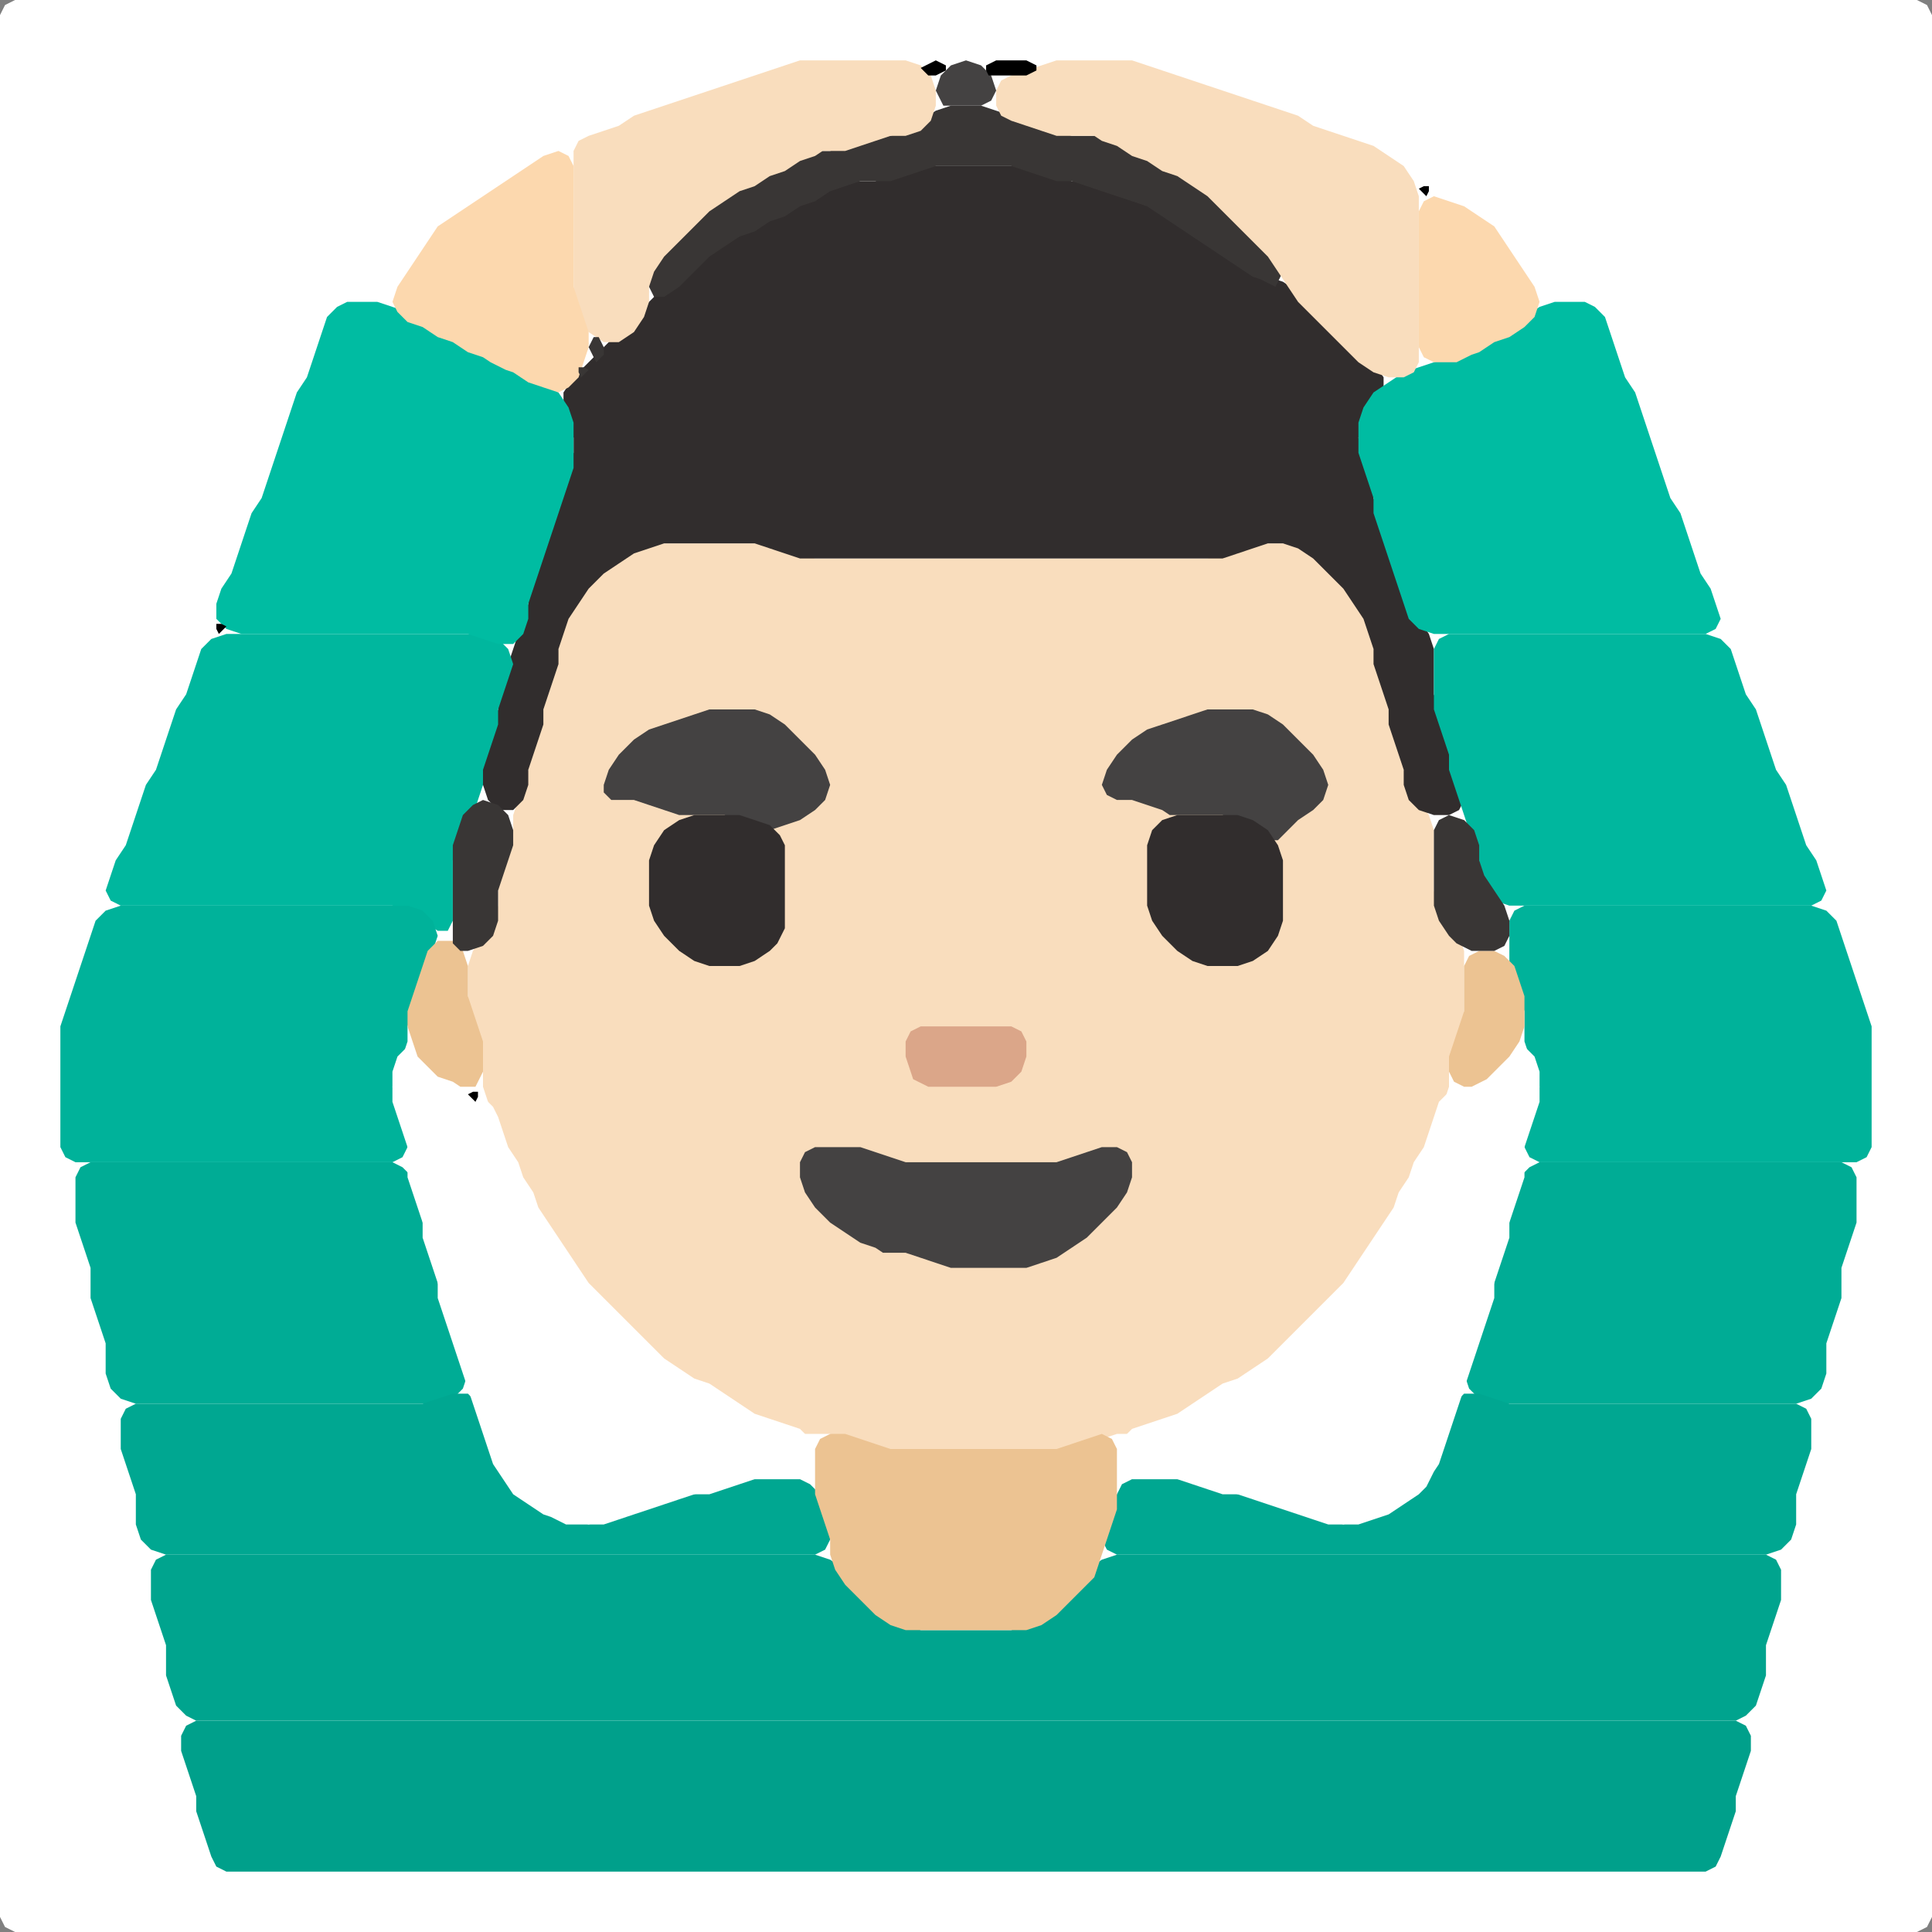 <?xml version="1.0" encoding="UTF-8" standalone="no"?>
<!DOCTYPE svg PUBLIC "-//W3C//DTD SVG 1.1//EN"
"http://www.w3.org/Graphics/SVG/1.1/DTD/svg11.dtd">
<svg width="128" height="128" xmlns="http://www.w3.org/2000/svg" version="1.1">
<rect width="100%" height="100%" fill="#808080" stroke="none"/>
<path d="M 123.5 128.0 L 124.0 128.0 L 125.0 128.0 L 126.0 128.0 L 127.0 128.0 L 127.667 127.667 L 128.0 127.0 L 128.0 126.0 L 128.0 125.0 L 128.0 124.0 L 128.0 123.0 L 128.0 122.0 L 128.0 121.0 L 128.0 120.0 L 128.0 119.0 L 128.0 118.0 L 128.0 117.0 L 128.0 116.0 L 128.0 115.0 L 128.0 114.0 L 128.0 113.0 L 128.0 112.0 L 128.0 111.0 L 128.0 110.0 L 128.0 109.0 L 128.0 108.0 L 128.0 107.0 L 128.0 106.0 L 128.0 105.0 L 128.0 104.0 L 128.0 103.0 L 128.0 102.0 L 128.0 101.0 L 128.0 100.0 L 128.0 99.0 L 128.0 98.0 L 128.0 97.0 L 128.0 96.0 L 128.0 95.0 L 128.0 94.0 L 128.0 93.0 L 128.0 92.0 L 128.0 91.0 L 128.0 90.0 L 128.0 89.0 L 128.0 88.0 L 128.0 87.0 L 128.0 86.0 L 128.0 85.0 L 128.0 84.0 L 128.0 83.0 L 128.0 82.0 L 128.0 81.0 L 128.0 80.0 L 128.0 79.0 L 128.0 78.0 L 128.0 77.0 L 128.0 76.0 L 128.0 75.0 L 128.0 74.0 L 128.0 73.0 L 128.0 72.0 L 128.0 71.0 L 128.0 70.0 L 128.0 69.0 L 128.0 68.0 L 128.0 67.0 L 128.0 66.0 L 128.0 65.0 L 128.0 64.0 L 128.0 63.0 L 128.0 62.0 L 128.0 61.0 L 128.0 60.0 L 128.0 59.0 L 128.0 58.0 L 128.0 57.0 L 128.0 56.0 L 128.0 55.0 L 128.0 54.0 L 128.0 53.0 L 128.0 52.0 L 128.0 51.0 L 128.0 50.0 L 128.0 49.0 L 128.0 48.0 L 128.0 47.0 L 128.0 46.0 L 128.0 45.0 L 128.0 44.0 L 128.0 43.0 L 128.0 42.0 L 128.0 41.0 L 128.0 40.0 L 128.0 39.0 L 128.0 38.0 L 128.0 37.0 L 128.0 36.0 L 128.0 35.0 L 128.0 34.0 L 128.0 33.0 L 128.0 32.0 L 128.0 31.0 L 128.0 30.0 L 128.0 29.0 L 128.0 28.0 L 128.0 27.0 L 128.0 26.0 L 128.0 25.0 L 128.0 24.0 L 128.0 23.0 L 128.0 22.0 L 128.0 21.0 L 128.0 20.0 L 128.0 19.0 L 128.0 18.0 L 128.0 17.0 L 128.0 16.0 L 128.0 15.0 L 128.0 14.0 L 128.0 13.0 L 128.0 12.0 L 128.0 11.0 L 128.0 10.0 L 128.0 9.0 L 128.0 8.0 L 128.0 7.0 L 128.0 6.0 L 128.0 5.0 L 128.0 4.0 L 128.0 3.0 L 128.0 2.0 L 128.0 1.0 L 127.667 0.333 L 127.0 0.0 L 126.0 0.0 L 125.0 0.0 L 124.0 0.0 L 123.0 0.0 L 122.0 0.0 L 121.0 0.0 L 120.0 0.0 L 119.0 0.0 L 118.0 0.0 L 117.0 0.0 L 116.0 0.0 L 115.0 0.0 L 114.0 0.0 L 113.0 0.0 L 112.0 0.0 L 111.0 0.0 L 110.0 0.0 L 109.0 0.0 L 108.0 0.0 L 107.0 0.0 L 106.0 0.0 L 105.0 0.0 L 104.0 0.0 L 103.0 0.0 L 102.0 0.0 L 101.0 0.0 L 100.0 0.0 L 99.0 0.0 L 98.0 0.0 L 97.0 0.0 L 96.0 0.0 L 95.0 0.0 L 94.0 0.0 L 93.0 0.0 L 92.0 0.0 L 91.0 0.0 L 90.0 0.0 L 89.0 0.0 L 88.0 0.0 L 87.0 0.0 L 86.0 0.0 L 85.0 0.0 L 84.0 0.0 L 83.0 0.0 L 82.0 0.0 L 81.0 0.0 L 80.0 0.0 L 79.0 0.0 L 78.0 0.0 L 77.0 0.0 L 76.0 0.0 L 75.0 0.0 L 74.0 0.0 L 73.0 0.0 L 72.0 0.0 L 71.0 0.0 L 70.0 0.0 L 69.0 0.0 L 68.0 0.0 L 67.0 0.0 L 66.0 0.0 L 65.0 0.0 L 64.0 0.0 L 63.0 0.0 L 62.0 0.0 L 61.0 0.0 L 60.0 0.0 L 59.0 0.0 L 58.0 0.0 L 57.0 0.0 L 56.0 0.0 L 55.0 0.0 L 54.0 0.0 L 53.0 0.0 L 52.0 0.0 L 51.0 0.0 L 50.0 0.0 L 49.0 0.0 L 48.0 0.0 L 47.0 0.0 L 46.0 0.0 L 45.0 0.0 L 44.0 0.0 L 43.0 0.0 L 42.0 0.0 L 41.0 0.0 L 40.0 0.0 L 39.0 0.0 L 38.0 0.0 L 37.0 0.0 L 36.0 0.0 L 35.0 0.0 L 34.0 0.0 L 33.0 0.0 L 32.0 0.0 L 31.0 0.0 L 30.0 0.0 L 29.0 0.0 L 28.0 0.0 L 27.0 0.0 L 26.0 0.0 L 25.0 0.0 L 24.0 0.0 L 23.0 0.0 L 22.0 0.0 L 21.0 0.0 L 20.0 0.0 L 19.0 0.0 L 18.0 0.0 L 17.0 0.0 L 16.0 0.0 L 15.0 0.0 L 14.0 0.0 L 13.0 0.0 L 12.0 0.0 L 11.0 0.0 L 10.0 0.0 L 9.0 0.0 L 8.0 0.0 L 7.0 0.0 L 6.0 0.0 L 5.0 0.0 L 4.0 0.0 L 3.0 0.0 L 2.0 0.0 L 1.0 0.0 L 0.333 0.333 L 0.0 1.0 L 0.0 2.0 L 0.0 3.0 L 0.0 4.0 L 0.0 5.0 L 0.0 6.0 L 0.0 7.0 L 0.0 8.0 L 0.0 9.0 L 0.0 10.0 L 0.0 11.0 L 0.0 12.0 L 0.0 13.0 L 0.0 14.0 L 0.0 15.0 L 0.0 16.0 L 0.0 17.0 L 0.0 18.0 L 0.0 19.0 L 0.0 20.0 L 0.0 21.0 L 0.0 22.0 L 0.0 23.0 L 0.0 24.0 L 0.0 25.0 L 0.0 26.0 L 0.0 27.0 L 0.0 28.0 L 0.0 29.0 L 0.0 30.0 L 0.0 31.0 L 0.0 32.0 L 0.0 33.0 L 0.0 34.0 L 0.0 35.0 L 0.0 36.0 L 0.0 37.0 L 0.0 38.0 L 0.0 39.0 L 0.0 40.0 L 0.0 41.0 L 0.0 42.0 L 0.0 43.0 L 0.0 44.0 L 0.0 45.0 L 0.0 46.0 L 0.0 47.0 L 0.0 48.0 L 0.0 49.0 L 0.0 50.0 L 0.0 51.0 L 0.0 52.0 L 0.0 53.0 L 0.0 54.0 L 0.0 55.0 L 0.0 56.0 L 0.0 57.0 L 0.0 58.0 L 0.0 59.0 L 0.0 60.0 L 0.0 61.0 L 0.0 62.0 L 0.0 63.0 L 0.0 64.0 L 0.0 65.0 L 0.0 66.0 L 0.0 67.0 L 0.0 68.0 L 0.0 69.0 L 0.0 70.0 L 0.0 71.0 L 0.0 72.0 L 0.0 73.0 L 0.0 74.0 L 0.0 75.0 L 0.0 76.0 L 0.0 77.0 L 0.0 78.0 L 0.0 79.0 L 0.0 80.0 L 0.0 81.0 L 0.0 82.0 L 0.0 83.0 L 0.0 84.0 L 0.0 85.0 L 0.0 86.0 L 0.0 87.0 L 0.0 88.0 L 0.0 89.0 L 0.0 90.0 L 0.0 91.0 L 0.0 92.0 L 0.0 93.0 L 0.0 94.0 L 0.0 95.0 L 0.0 96.0 L 0.0 97.0 L 0.0 98.0 L 0.0 99.0 L 0.0 100.0 L 0.0 101.0 L 0.0 102.0 L 0.0 103.0 L 0.0 104.0 L 0.0 105.0 L 0.0 106.0 L 0.0 107.0 L 0.0 108.0 L 0.0 109.0 L 0.0 110.0 L 0.0 111.0 L 0.0 112.0 L 0.0 113.0 L 0.0 114.0 L 0.0 115.0 L 0.0 116.0 L 0.0 117.0 L 0.0 118.0 L 0.0 119.0 L 0.0 120.0 L 0.0 121.0 L 0.0 122.0 L 0.0 123.0 L 0.0 124.0 L 0.0 125.0 L 0.0 126.0 L 0.0 127.0 L 0.333 127.667 L 1.0 128.0 L 2.0 128.0 L 3.0 128.0 L 4.0 128.0 L 5.0 128.0 L 6.0 128.0 L 7.0 128.0 L 8.0 128.0 L 9.0 128.0 L 10.0 128.0 L 11.0 128.0 L 12.0 128.0 L 13.0 128.0 L 14.0 128.0 L 15.0 128.0 L 16.0 128.0 L 17.0 128.0 L 18.0 128.0 L 19.0 128.0 L 20.0 128.0 L 21.0 128.0 L 22.0 128.0 L 23.0 128.0 L 24.0 128.0 L 25.0 128.0 L 26.0 128.0 L 27.0 128.0 L 28.0 128.0 L 29.0 128.0 L 30.0 128.0 L 31.0 128.0 L 32.0 128.0 L 33.0 128.0 L 34.0 128.0 L 35.0 128.0 L 36.0 128.0 L 37.0 128.0 L 38.0 128.0 L 39.0 128.0 L 40.0 128.0 L 41.0 128.0 L 42.0 128.0 L 43.0 128.0 L 44.0 128.0 L 45.0 128.0 L 46.0 128.0 L 47.0 128.0 L 48.0 128.0 L 49.0 128.0 L 50.0 128.0 L 51.0 128.0 L 52.0 128.0 L 53.0 128.0 L 54.0 128.0 L 55.0 128.0 L 56.0 128.0 L 57.0 128.0 L 58.0 128.0 L 59.0 128.0 L 60.0 128.0 L 61.0 128.0 L 62.0 128.0 L 63.0 128.0 L 64.0 128.0 L 65.0 128.0 L 66.0 128.0 L 67.0 128.0 L 68.0 128.0 L 69.0 128.0 L 70.0 128.0 L 71.0 128.0 L 72.0 128.0 L 73.0 128.0 L 74.0 128.0 L 75.0 128.0 L 76.0 128.0 L 77.0 128.0 L 78.0 128.0 L 79.0 128.0 L 80.0 128.0 L 81.0 128.0 L 82.0 128.0 L 83.0 128.0 L 84.0 128.0 L 85.0 128.0 L 86.0 128.0 L 87.0 128.0 L 88.0 128.0 L 89.0 128.0 L 90.0 128.0 L 91.0 128.0 L 92.0 128.0 L 93.0 128.0 L 94.0 128.0 L 95.0 128.0 L 96.0 128.0 L 97.0 128.0 L 98.0 128.0 L 99.0 128.0 L 100.0 128.0 L 101.0 128.0 L 102.0 128.0 L 103.0 128.0 L 104.0 128.0 L 105.0 128.0 L 106.0 128.0 L 107.0 128.0 L 108.0 128.0 L 109.0 128.0 L 110.0 128.0 L 111.0 128.0 L 112.0 128.0 L 113.0 128.0 L 114.0 128.0 L 115.0 128.0 L 116.0 128.0 L 117.0 128.0 L 118.0 128.0 L 119.0 128.0 L 120.0 128.0 L 121.0 128.0 L 122.0 128.0 L 122.5 128.0 Z" stroke="none" fill="rgb(255,255,255)" />
<path d="M 59.5 96.0 L 60.0 96.0 L 61.0 96.0 L 62.0 96.0 L 63.0 96.0 L 64.0 96.0 L 65.0 96.0 L 66.0 96.0 L 67.0 96.0 L 68.0 96.0 L 69.0 96.0 L 70.0 96.0 L 71.0 96.0 L 72.0 95.667 L 73.0 95.333 L 74.0 95.0 L 75.0 95.0 L 76.0 94.667 L 77.0 94.333 L 78.0 94.0 L 79.0 93.667 L 80.0 93.0 L 81.0 92.333 L 82.0 91.667 L 83.0 91.333 L 84.0 90.667 L 85.0 90.0 L 86.0 89.0 L 87.0 88.0 L 88.0 87.0 L 89.0 86.0 L 89.667 85.0 L 90.333 84.0 L 91.0 83.0 L 91.667 82.0 L 92.333 81.0 L 92.667 80.0 L 93.333 79.0 L 93.667 78.0 L 94.333 77.0 L 94.667 76.0 L 95.0 75.0 L 95.333 74.0 L 95.667 73.0 L 96.0 72.0 L 96.0 71.0 L 96.333 70.0 L 96.667 69.0 L 97.0 68.0 L 97.0 67.0 L 97.0 66.0 L 97.0 65.0 L 97.0 64.0 L 97.0 63.0 L 96.667 62.0 L 96.0 61.0 L 95.333 60.0 L 95.0 59.0 L 95.0 58.0 L 95.0 57.0 L 95.0 56.0 L 95.0 55.0 L 94.667 54.0 L 94.0 53.0 L 93.333 52.0 L 93.0 51.0 L 93.0 50.0 L 92.667 49.0 L 92.333 48.0 L 92.0 47.0 L 92.0 46.0 L 91.667 45.0 L 91.333 44.0 L 91.0 43.0 L 91.0 42.0 L 90.667 41.0 L 90.333 40.0 L 89.667 39.0 L 89.0 38.0 L 88.0 37.0 L 87.0 36.333 L 86.0 36.0 L 85.0 36.0 L 84.0 36.0 L 83.0 36.0 L 82.0 36.333 L 81.0 36.667 L 80.0 37.0 L 79.0 37.0 L 78.0 37.0 L 77.0 37.0 L 76.0 37.0 L 75.0 37.0 L 74.0 37.0 L 73.0 37.0 L 72.0 37.0 L 71.0 37.0 L 70.0 37.0 L 69.0 37.0 L 68.0 37.0 L 67.0 37.0 L 66.0 37.0 L 65.0 37.0 L 64.0 37.0 L 63.0 37.0 L 62.0 37.0 L 61.0 37.0 L 60.0 37.0 L 59.0 37.0 L 58.0 37.0 L 57.0 37.0 L 56.0 37.0 L 55.0 37.0 L 54.0 37.0 L 53.0 36.667 L 52.0 36.333 L 51.0 36.0 L 50.0 36.0 L 49.0 36.0 L 48.0 36.0 L 47.0 36.0 L 46.0 36.0 L 45.0 36.0 L 44.0 36.0 L 43.0 36.0 L 42.0 36.333 L 41.0 36.667 L 40.0 37.333 L 39.0 38.0 L 38.333 39.0 L 37.667 40.0 L 37.333 41.0 L 37.0 42.0 L 37.0 43.0 L 36.667 44.0 L 36.333 45.0 L 36.0 46.0 L 36.0 47.0 L 35.667 48.0 L 35.333 49.0 L 35.0 50.0 L 35.0 51.0 L 34.667 52.0 L 34.333 53.0 L 34.0 54.0 L 34.0 55.0 L 33.667 56.0 L 33.333 57.0 L 33.0 58.0 L 33.0 59.0 L 33.0 60.0 L 32.667 61.0 L 32.0 62.0 L 31.333 63.0 L 31.0 64.0 L 31.0 65.0 L 31.0 66.0 L 31.0 67.0 L 31.333 68.0 L 31.667 69.0 L 32.0 70.0 L 32.0 71.0 L 32.0 72.0 L 32.333 73.0 L 32.667 74.0 L 33.0 75.0 L 33.333 76.0 L 33.667 77.0 L 34.333 78.0 L 34.667 79.0 L 35.333 80.0 L 35.667 81.0 L 36.333 82.0 L 37.0 83.0 L 37.667 84.0 L 38.333 85.0 L 39.0 86.0 L 40.0 87.0 L 41.0 88.0 L 42.0 89.0 L 43.0 90.0 L 44.0 90.667 L 45.0 91.333 L 46.0 91.667 L 47.0 92.333 L 48.0 93.0 L 49.0 93.667 L 50.0 94.0 L 51.0 94.333 L 52.0 94.667 L 53.0 95.0 L 54.0 95.0 L 55.0 95.0 L 56.0 95.333 L 57.0 95.667 L 58.0 96.0 L 58.5 96.0 Z" stroke="none" fill="rgb(249,221,189)" />
<path d="M 58.5 37.0 L 59.0 37.0 L 60.0 37.0 L 61.0 37.0 L 62.0 37.0 L 63.0 37.0 L 64.0 37.0 L 65.0 37.0 L 66.0 37.0 L 67.0 37.0 L 68.0 37.0 L 69.0 37.0 L 70.0 37.0 L 71.0 37.0 L 72.0 37.0 L 73.0 37.0 L 74.0 37.0 L 75.0 37.0 L 76.0 37.0 L 77.0 37.0 L 78.0 37.0 L 79.0 37.0 L 80.0 37.0 L 81.0 37.0 L 82.0 36.667 L 83.0 36.333 L 84.0 36.0 L 85.0 36.0 L 86.0 36.333 L 87.0 37.0 L 88.0 38.0 L 89.0 39.0 L 89.667 40.0 L 90.333 41.0 L 90.667 42.0 L 91.0 43.0 L 91.0 44.0 L 91.333 45.0 L 91.667 46.0 L 92.0 47.0 L 92.0 48.0 L 92.333 49.0 L 92.667 50.0 L 93.0 51.0 L 93.0 52.0 L 93.333 53.0 L 94.0 53.667 L 95.0 54.0 L 96.0 54.0 L 96.667 53.667 L 97.0 53.0 L 96.667 52.0 L 96.333 51.0 L 96.0 50.0 L 96.0 49.0 L 95.667 48.0 L 95.333 47.0 L 95.0 46.0 L 95.0 45.0 L 95.0 44.0 L 95.0 43.0 L 94.667 42.0 L 94.0 41.0 L 93.333 40.0 L 93.0 39.0 L 92.667 38.0 L 92.333 37.0 L 92.0 36.0 L 91.667 35.0 L 91.333 34.0 L 91.0 33.0 L 91.0 32.0 L 90.667 31.0 L 90.333 30.0 L 90.0 29.0 L 90.333 28.0 L 91.0 27.0 L 91.667 26.0 L 91.667 25.0 L 91.0 24.0 L 90.0 23.0 L 89.0 22.0 L 88.0 21.0 L 87.0 20.0 L 86.0 19.333 L 85.0 18.667 L 84.0 18.333 L 83.0 17.667 L 82.0 17.0 L 81.0 16.333 L 80.0 15.667 L 79.0 15.0 L 78.0 14.333 L 77.0 13.667 L 76.0 13.333 L 75.0 13.0 L 74.0 12.667 L 73.0 12.333 L 72.0 12.0 L 71.0 12.0 L 70.0 11.667 L 69.0 11.333 L 68.0 11.0 L 67.0 11.0 L 66.0 11.0 L 65.0 11.0 L 64.0 11.0 L 63.0 11.0 L 62.0 11.0 L 61.0 11.0 L 60.0 11.333 L 59.0 11.667 L 58.0 12.0 L 57.0 12.0 L 56.0 12.0 L 55.0 12.333 L 54.0 12.667 L 53.0 13.333 L 52.0 13.667 L 51.0 14.333 L 50.0 14.667 L 49.0 15.333 L 48.0 15.667 L 47.0 16.333 L 46.0 17.0 L 45.0 18.0 L 44.0 19.0 L 43.0 20.0 L 42.0 21.0 L 41.0 22.0 L 40.0 23.0 L 39.0 24.0 L 38.0 25.0 L 37.333 26.0 L 37.333 27.0 L 37.667 28.0 L 38.0 29.0 L 38.0 30.0 L 37.667 31.0 L 37.333 32.0 L 37.0 33.0 L 36.667 34.0 L 36.333 35.0 L 36.0 36.0 L 35.667 37.0 L 35.333 38.0 L 35.0 39.0 L 35.0 40.0 L 34.667 41.0 L 34.333 42.0 L 34.0 43.0 L 33.667 44.0 L 33.333 45.0 L 33.0 46.0 L 33.0 47.0 L 32.667 48.0 L 32.333 49.0 L 32.0 50.0 L 32.0 51.0 L 32.0 52.0 L 32.333 53.0 L 33.0 53.667 L 34.0 53.667 L 34.667 53.0 L 35.0 52.0 L 35.0 51.0 L 35.333 50.0 L 35.667 49.0 L 36.0 48.0 L 36.0 47.0 L 36.333 46.0 L 36.667 45.0 L 37.0 44.0 L 37.0 43.0 L 37.333 42.0 L 37.667 41.0 L 38.333 40.0 L 39.0 39.0 L 40.0 38.0 L 41.0 37.333 L 42.0 36.667 L 43.0 36.333 L 44.0 36.0 L 45.0 36.0 L 46.0 36.0 L 47.0 36.0 L 48.0 36.0 L 49.0 36.0 L 50.0 36.0 L 51.0 36.333 L 52.0 36.667 L 53.0 37.0 L 54.0 37.0 L 55.0 37.0 L 56.0 37.0 L 57.0 37.0 L 57.5 37.0 Z" stroke="none" fill="rgb(49,45,45)" />
<path d="M 95.5 114.0 L 96.0 114.0 L 97.0 114.0 L 98.0 114.0 L 99.0 114.0 L 100.0 114.0 L 101.0 114.0 L 102.0 114.0 L 103.0 114.0 L 104.0 114.0 L 105.0 114.0 L 106.0 114.0 L 107.0 114.0 L 108.0 114.0 L 109.0 114.0 L 110.0 114.0 L 111.0 114.0 L 112.0 114.0 L 113.0 114.0 L 114.0 114.0 L 115.0 114.0 L 115.667 113.667 L 116.333 113.0 L 116.667 112.0 L 117.0 111.0 L 117.0 110.0 L 117.0 109.0 L 117.333 108.0 L 117.667 107.0 L 118.0 106.0 L 118.0 105.0 L 118.0 104.0 L 117.667 103.333 L 117.0 103.0 L 116.0 103.0 L 115.0 103.0 L 114.0 103.0 L 113.0 103.0 L 112.0 103.0 L 111.0 103.0 L 110.0 103.0 L 109.0 103.0 L 108.0 103.0 L 107.0 103.0 L 106.0 103.0 L 105.0 103.0 L 104.0 103.0 L 103.0 103.0 L 102.0 103.0 L 101.0 103.0 L 100.0 103.0 L 99.0 103.0 L 98.0 103.0 L 97.0 103.0 L 96.0 103.0 L 95.0 103.0 L 94.0 103.0 L 93.0 103.0 L 92.0 103.0 L 91.0 103.0 L 90.0 103.0 L 89.0 103.0 L 88.0 103.0 L 87.0 103.0 L 86.0 103.0 L 85.0 103.0 L 84.0 103.0 L 83.0 103.0 L 82.0 103.0 L 81.0 103.0 L 80.0 103.0 L 79.0 103.0 L 78.0 103.0 L 77.0 103.0 L 76.0 103.0 L 75.0 103.0 L 74.0 103.0 L 73.0 103.333 L 72.0 104.0 L 71.0 105.0 L 70.0 106.0 L 69.0 107.0 L 68.0 107.667 L 67.0 108.0 L 66.0 108.0 L 65.0 108.0 L 64.0 108.0 L 63.0 108.0 L 62.0 108.0 L 61.0 108.0 L 60.0 107.667 L 59.0 107.0 L 58.0 106.0 L 57.0 105.0 L 56.0 104.0 L 55.0 103.333 L 54.0 103.0 L 53.0 103.0 L 52.0 103.0 L 51.0 103.0 L 50.0 103.0 L 49.0 103.0 L 48.0 103.0 L 47.0 103.0 L 46.0 103.0 L 45.0 103.0 L 44.0 103.0 L 43.0 103.0 L 42.0 103.0 L 41.0 103.0 L 40.0 103.0 L 39.0 103.0 L 38.0 103.0 L 37.0 103.0 L 36.0 103.0 L 35.0 103.0 L 34.0 103.0 L 33.0 103.0 L 32.0 103.0 L 31.0 103.0 L 30.0 103.0 L 29.0 103.0 L 28.0 103.0 L 27.0 103.0 L 26.0 103.0 L 25.0 103.0 L 24.0 103.0 L 23.0 103.0 L 22.0 103.0 L 21.0 103.0 L 20.0 103.0 L 19.0 103.0 L 18.0 103.0 L 17.0 103.0 L 16.0 103.0 L 15.0 103.0 L 14.0 103.0 L 13.0 103.0 L 12.0 103.0 L 11.0 103.0 L 10.333 103.333 L 10.0 104.0 L 10.0 105.0 L 10.0 106.0 L 10.333 107.0 L 10.667 108.0 L 11.0 109.0 L 11.0 110.0 L 11.0 111.0 L 11.333 112.0 L 11.667 113.0 L 12.333 113.667 L 13.0 114.0 L 14.0 114.0 L 15.0 114.0 L 16.0 114.0 L 17.0 114.0 L 18.0 114.0 L 19.0 114.0 L 20.0 114.0 L 21.0 114.0 L 22.0 114.0 L 23.0 114.0 L 24.0 114.0 L 25.0 114.0 L 26.0 114.0 L 27.0 114.0 L 28.0 114.0 L 29.0 114.0 L 30.0 114.0 L 31.0 114.0 L 32.0 114.0 L 33.0 114.0 L 34.0 114.0 L 35.0 114.0 L 36.0 114.0 L 37.0 114.0 L 38.0 114.0 L 39.0 114.0 L 40.0 114.0 L 41.0 114.0 L 42.0 114.0 L 43.0 114.0 L 44.0 114.0 L 45.0 114.0 L 46.0 114.0 L 47.0 114.0 L 48.0 114.0 L 49.0 114.0 L 50.0 114.0 L 51.0 114.0 L 52.0 114.0 L 53.0 114.0 L 54.0 114.0 L 55.0 114.0 L 56.0 114.0 L 57.0 114.0 L 58.0 114.0 L 59.0 114.0 L 60.0 114.0 L 61.0 114.0 L 62.0 114.0 L 63.0 114.0 L 64.0 114.0 L 65.0 114.0 L 66.0 114.0 L 67.0 114.0 L 68.0 114.0 L 69.0 114.0 L 70.0 114.0 L 71.0 114.0 L 72.0 114.0 L 73.0 114.0 L 74.0 114.0 L 75.0 114.0 L 76.0 114.0 L 77.0 114.0 L 78.0 114.0 L 79.0 114.0 L 80.0 114.0 L 81.0 114.0 L 82.0 114.0 L 83.0 114.0 L 84.0 114.0 L 85.0 114.0 L 86.0 114.0 L 87.0 114.0 L 88.0 114.0 L 89.0 114.0 L 90.0 114.0 L 91.0 114.0 L 92.0 114.0 L 93.0 114.0 L 94.0 114.0 L 94.5 114.0 Z" stroke="none" fill="rgb(0,164,142)" />
<path d="M 95.5 124.0 L 96.0 124.0 L 97.0 124.0 L 98.0 124.0 L 99.0 124.0 L 100.0 124.0 L 101.0 124.0 L 102.0 124.0 L 103.0 124.0 L 104.0 124.0 L 105.0 124.0 L 106.0 124.0 L 107.0 124.0 L 108.0 124.0 L 109.0 124.0 L 110.0 124.0 L 111.0 124.0 L 112.0 124.0 L 113.0 124.0 L 113.667 123.667 L 114.0 123.0 L 114.333 122.0 L 114.667 121.0 L 115.0 120.0 L 115.0 119.0 L 115.333 118.0 L 115.667 117.0 L 116.0 116.0 L 116.0 115.0 L 115.667 114.333 L 115.0 114.0 L 114.0 114.0 L 113.0 114.0 L 112.0 114.0 L 111.0 114.0 L 110.0 114.0 L 109.0 114.0 L 108.0 114.0 L 107.0 114.0 L 106.0 114.0 L 105.0 114.0 L 104.0 114.0 L 103.0 114.0 L 102.0 114.0 L 101.0 114.0 L 100.0 114.0 L 99.0 114.0 L 98.0 114.0 L 97.0 114.0 L 96.0 114.0 L 95.0 114.0 L 94.0 114.0 L 93.0 114.0 L 92.0 114.0 L 91.0 114.0 L 90.0 114.0 L 89.0 114.0 L 88.0 114.0 L 87.0 114.0 L 86.0 114.0 L 85.0 114.0 L 84.0 114.0 L 83.0 114.0 L 82.0 114.0 L 81.0 114.0 L 80.0 114.0 L 79.0 114.0 L 78.0 114.0 L 77.0 114.0 L 76.0 114.0 L 75.0 114.0 L 74.0 114.0 L 73.0 114.0 L 72.0 114.0 L 71.0 114.0 L 70.0 114.0 L 69.0 114.0 L 68.0 114.0 L 67.0 114.0 L 66.0 114.0 L 65.0 114.0 L 64.0 114.0 L 63.0 114.0 L 62.0 114.0 L 61.0 114.0 L 60.0 114.0 L 59.0 114.0 L 58.0 114.0 L 57.0 114.0 L 56.0 114.0 L 55.0 114.0 L 54.0 114.0 L 53.0 114.0 L 52.0 114.0 L 51.0 114.0 L 50.0 114.0 L 49.0 114.0 L 48.0 114.0 L 47.0 114.0 L 46.0 114.0 L 45.0 114.0 L 44.0 114.0 L 43.0 114.0 L 42.0 114.0 L 41.0 114.0 L 40.0 114.0 L 39.0 114.0 L 38.0 114.0 L 37.0 114.0 L 36.0 114.0 L 35.0 114.0 L 34.0 114.0 L 33.0 114.0 L 32.0 114.0 L 31.0 114.0 L 30.0 114.0 L 29.0 114.0 L 28.0 114.0 L 27.0 114.0 L 26.0 114.0 L 25.0 114.0 L 24.0 114.0 L 23.0 114.0 L 22.0 114.0 L 21.0 114.0 L 20.0 114.0 L 19.0 114.0 L 18.0 114.0 L 17.0 114.0 L 16.0 114.0 L 15.0 114.0 L 14.0 114.0 L 13.0 114.0 L 12.333 114.333 L 12.0 115.0 L 12.0 116.0 L 12.333 117.0 L 12.667 118.0 L 13.0 119.0 L 13.0 120.0 L 13.333 121.0 L 13.667 122.0 L 14.0 123.0 L 14.333 123.667 L 15.0 124.0 L 16.0 124.0 L 17.0 124.0 L 18.0 124.0 L 19.0 124.0 L 20.0 124.0 L 21.0 124.0 L 22.0 124.0 L 23.0 124.0 L 24.0 124.0 L 25.0 124.0 L 26.0 124.0 L 27.0 124.0 L 28.0 124.0 L 29.0 124.0 L 30.0 124.0 L 31.0 124.0 L 32.0 124.0 L 33.0 124.0 L 34.0 124.0 L 35.0 124.0 L 36.0 124.0 L 37.0 124.0 L 38.0 124.0 L 39.0 124.0 L 40.0 124.0 L 41.0 124.0 L 42.0 124.0 L 43.0 124.0 L 44.0 124.0 L 45.0 124.0 L 46.0 124.0 L 47.0 124.0 L 48.0 124.0 L 49.0 124.0 L 50.0 124.0 L 51.0 124.0 L 52.0 124.0 L 53.0 124.0 L 54.0 124.0 L 55.0 124.0 L 56.0 124.0 L 57.0 124.0 L 58.0 124.0 L 59.0 124.0 L 60.0 124.0 L 61.0 124.0 L 62.0 124.0 L 63.0 124.0 L 64.0 124.0 L 65.0 124.0 L 66.0 124.0 L 67.0 124.0 L 68.0 124.0 L 69.0 124.0 L 70.0 124.0 L 71.0 124.0 L 72.0 124.0 L 73.0 124.0 L 74.0 124.0 L 75.0 124.0 L 76.0 124.0 L 77.0 124.0 L 78.0 124.0 L 79.0 124.0 L 80.0 124.0 L 81.0 124.0 L 82.0 124.0 L 83.0 124.0 L 84.0 124.0 L 85.0 124.0 L 86.0 124.0 L 87.0 124.0 L 88.0 124.0 L 89.0 124.0 L 90.0 124.0 L 91.0 124.0 L 92.0 124.0 L 93.0 124.0 L 94.0 124.0 L 94.5 124.0 Z" stroke="none" fill="rgb(0,160,139)" />
<path d="M 23.5 60.0 L 24.0 60.0 L 25.0 60.0 L 26.0 60.0 L 27.0 60.333 L 28.0 61.0 L 29.0 61.667 L 29.667 61.667 L 30.0 61.0 L 30.0 60.0 L 30.0 59.0 L 30.0 58.0 L 30.0 57.0 L 30.333 56.0 L 30.667 55.0 L 31.333 54.0 L 31.667 53.0 L 32.0 52.0 L 32.0 51.0 L 32.333 50.0 L 32.667 49.0 L 33.0 48.0 L 33.0 47.0 L 33.333 46.0 L 33.667 45.0 L 34.0 44.0 L 33.667 43.0 L 33.0 42.333 L 32.0 42.0 L 31.0 42.0 L 30.0 42.0 L 29.0 42.0 L 28.0 42.0 L 27.0 42.0 L 26.0 42.0 L 25.0 42.0 L 24.0 42.0 L 23.0 42.0 L 22.0 42.0 L 21.0 42.0 L 20.0 42.0 L 19.0 42.0 L 18.0 42.0 L 17.0 42.0 L 16.0 42.0 L 15.0 42.0 L 14.0 42.333 L 13.333 43.0 L 13.0 44.0 L 12.667 45.0 L 12.333 46.0 L 11.667 47.0 L 11.333 48.0 L 11.0 49.0 L 10.667 50.0 L 10.333 51.0 L 9.667 52.0 L 9.333 53.0 L 9.0 54.0 L 8.667 55.0 L 8.333 56.0 L 7.667 57.0 L 7.333 58.0 L 7.0 59.0 L 7.333 59.667 L 8.0 60.0 L 9.0 60.0 L 10.0 60.0 L 11.0 60.0 L 12.0 60.0 L 13.0 60.0 L 14.0 60.0 L 15.0 60.0 L 16.0 60.0 L 17.0 60.0 L 18.0 60.0 L 19.0 60.0 L 20.0 60.0 L 21.0 60.0 L 22.0 60.0 L 22.5 60.0 Z" stroke="none" fill="rgb(0,183,158)" />
<path d="M 20.5 77.0 L 21.0 77.0 L 22.0 77.0 L 23.0 77.0 L 24.0 77.0 L 25.0 77.0 L 26.0 77.0 L 26.667 76.667 L 27.0 76.0 L 27.0 75.0 L 26.667 74.0 L 26.333 73.0 L 26.0 72.0 L 26.333 71.0 L 26.667 70.0 L 27.0 69.0 L 27.0 68.0 L 27.333 67.0 L 27.667 66.0 L 28.0 65.0 L 28.333 64.0 L 28.667 63.0 L 29.0 62.0 L 28.667 61.0 L 28.0 60.333 L 27.0 60.0 L 26.0 60.0 L 25.0 60.0 L 24.0 60.0 L 23.0 60.0 L 22.0 60.0 L 21.0 60.0 L 20.0 60.0 L 19.0 60.0 L 18.0 60.0 L 17.0 60.0 L 16.0 60.0 L 15.0 60.0 L 14.0 60.0 L 13.0 60.0 L 12.0 60.0 L 11.0 60.0 L 10.0 60.0 L 9.0 60.0 L 8.0 60.0 L 7.0 60.333 L 6.333 61.0 L 6.0 62.0 L 5.667 63.0 L 5.333 64.0 L 5.0 65.0 L 4.667 66.0 L 4.333 67.0 L 4.0 68.0 L 4.0 69.0 L 4.0 70.0 L 4.0 71.0 L 4.0 72.0 L 4.0 73.0 L 4.0 74.0 L 4.0 75.0 L 4.0 76.0 L 4.333 76.667 L 5.0 77.0 L 6.0 77.0 L 7.0 77.0 L 8.0 77.0 L 9.0 77.0 L 10.0 77.0 L 11.0 77.0 L 12.0 77.0 L 13.0 77.0 L 14.0 77.0 L 15.0 77.0 L 16.0 77.0 L 17.0 77.0 L 18.0 77.0 L 19.0 77.0 L 19.5 77.0 Z" stroke="none" fill="rgb(0,178,154)" />
<path d="M 105.5 60.0 L 106.0 60.0 L 107.0 60.0 L 108.0 60.0 L 109.0 60.0 L 110.0 60.0 L 111.0 60.0 L 112.0 60.0 L 113.0 60.0 L 114.0 60.0 L 115.0 60.0 L 116.0 60.0 L 117.0 60.0 L 118.0 60.0 L 119.0 60.0 L 120.0 60.0 L 120.667 59.667 L 121.0 59.0 L 120.667 58.0 L 120.333 57.0 L 119.667 56.0 L 119.333 55.0 L 119.0 54.0 L 118.667 53.0 L 118.333 52.0 L 117.667 51.0 L 117.333 50.0 L 117.0 49.0 L 116.667 48.0 L 116.333 47.0 L 115.667 46.0 L 115.333 45.0 L 115.0 44.0 L 114.667 43.0 L 114.0 42.333 L 113.0 42.0 L 112.0 42.0 L 111.0 42.0 L 110.0 42.0 L 109.0 42.0 L 108.0 42.0 L 107.0 42.0 L 106.0 42.0 L 105.0 42.0 L 104.0 42.0 L 103.0 42.0 L 102.0 42.0 L 101.0 42.0 L 100.0 42.0 L 99.0 42.0 L 98.0 42.0 L 97.0 42.0 L 96.0 42.0 L 95.333 42.333 L 95.0 43.0 L 95.0 44.0 L 95.0 45.0 L 95.0 46.0 L 95.0 47.0 L 95.333 48.0 L 95.667 49.0 L 96.0 50.0 L 96.0 51.0 L 96.333 52.0 L 96.667 53.0 L 97.0 54.0 L 97.333 55.0 L 97.667 56.0 L 98.0 57.0 L 98.0 58.0 L 98.333 59.0 L 99.0 59.667 L 100.0 60.0 L 101.0 60.0 L 102.0 60.0 L 103.0 60.0 L 104.0 60.0 L 104.5 60.0 Z" stroke="none" fill="rgb(0,183,158)" />
<path d="M 103.5 77.0 L 104.0 77.0 L 105.0 77.0 L 106.0 77.0 L 107.0 77.0 L 108.0 77.0 L 109.0 77.0 L 110.0 77.0 L 111.0 77.0 L 112.0 77.0 L 113.0 77.0 L 114.0 77.0 L 115.0 77.0 L 116.0 77.0 L 117.0 77.0 L 118.0 77.0 L 119.0 77.0 L 120.0 77.0 L 121.0 77.0 L 122.0 77.0 L 123.0 77.0 L 123.667 76.667 L 124.0 76.0 L 124.0 75.0 L 124.0 74.0 L 124.0 73.0 L 124.0 72.0 L 124.0 71.0 L 124.0 70.0 L 124.0 69.0 L 124.0 68.0 L 123.667 67.0 L 123.333 66.0 L 123.0 65.0 L 122.667 64.0 L 122.333 63.0 L 122.0 62.0 L 121.667 61.0 L 121.0 60.333 L 120.0 60.0 L 119.0 60.0 L 118.0 60.0 L 117.0 60.0 L 116.0 60.0 L 115.0 60.0 L 114.0 60.0 L 113.0 60.0 L 112.0 60.0 L 111.0 60.0 L 110.0 60.0 L 109.0 60.0 L 108.0 60.0 L 107.0 60.0 L 106.0 60.0 L 105.0 60.0 L 104.0 60.0 L 103.0 60.0 L 102.0 60.0 L 101.0 60.0 L 100.333 60.333 L 100.0 61.0 L 100.0 62.0 L 100.0 63.0 L 100.0 64.0 L 100.333 65.0 L 100.667 66.0 L 101.0 67.0 L 101.0 68.0 L 101.0 69.0 L 101.333 70.0 L 101.667 71.0 L 102.0 72.0 L 101.667 73.0 L 101.333 74.0 L 101.0 75.0 L 101.0 76.0 L 101.333 76.667 L 102.0 77.0 L 102.5 77.0 Z" stroke="none" fill="rgb(0,178,154)" />
<path d="M 21.5 42.0 L 22.0 42.0 L 23.0 42.0 L 24.0 42.0 L 25.0 42.0 L 26.0 42.0 L 27.0 42.0 L 28.0 42.0 L 29.0 42.0 L 30.0 42.0 L 31.0 42.0 L 32.0 42.333 L 33.0 42.667 L 34.0 42.667 L 34.667 42.0 L 35.0 41.0 L 35.0 40.0 L 35.333 39.0 L 35.667 38.0 L 36.0 37.0 L 36.333 36.0 L 36.667 35.0 L 37.0 34.0 L 37.333 33.0 L 37.667 32.0 L 38.0 31.0 L 38.0 30.0 L 38.0 29.0 L 38.0 28.0 L 37.667 27.0 L 37.0 26.0 L 36.0 25.333 L 35.0 24.667 L 34.0 24.333 L 33.0 23.667 L 32.0 23.333 L 31.0 22.667 L 30.0 22.333 L 29.0 21.667 L 28.0 21.333 L 27.0 20.667 L 26.0 20.333 L 25.0 20.0 L 24.0 20.0 L 23.0 20.0 L 22.333 20.333 L 21.667 21.0 L 21.333 22.0 L 21.0 23.0 L 20.667 24.0 L 20.333 25.0 L 19.667 26.0 L 19.333 27.0 L 19.0 28.0 L 18.667 29.0 L 18.333 30.0 L 18.0 31.0 L 17.667 32.0 L 17.333 33.0 L 16.667 34.0 L 16.333 35.0 L 16.0 36.0 L 15.667 37.0 L 15.333 38.0 L 14.667 39.0 L 14.333 40.0 L 14.333 41.0 L 15.0 41.667 L 16.0 42.0 L 17.0 42.0 L 18.0 42.0 L 19.0 42.0 L 20.0 42.0 L 20.5 42.0 Z" stroke="none" fill="rgb(0,188,162)" />
<path d="M 101.5 42.0 L 102.0 42.0 L 103.0 42.0 L 104.0 42.0 L 105.0 42.0 L 106.0 42.0 L 107.0 42.0 L 108.0 42.0 L 109.0 42.0 L 110.0 42.0 L 111.0 42.0 L 112.0 42.0 L 113.0 42.0 L 113.667 41.667 L 114.0 41.0 L 113.667 40.0 L 113.333 39.0 L 112.667 38.0 L 112.333 37.0 L 112.0 36.0 L 111.667 35.0 L 111.333 34.0 L 110.667 33.0 L 110.333 32.0 L 110.0 31.0 L 109.667 30.0 L 109.333 29.0 L 109.0 28.0 L 108.667 27.0 L 108.333 26.0 L 107.667 25.0 L 107.333 24.0 L 107.0 23.0 L 106.667 22.0 L 106.333 21.0 L 105.667 20.333 L 105.0 20.0 L 104.0 20.0 L 103.0 20.0 L 102.0 20.333 L 101.0 21.0 L 100.0 21.667 L 99.0 22.333 L 98.0 22.667 L 97.0 23.333 L 96.0 23.667 L 95.0 24.0 L 94.0 24.333 L 93.0 24.667 L 92.0 25.333 L 91.0 26.0 L 90.333 27.0 L 90.0 28.0 L 90.0 29.0 L 90.0 30.0 L 90.333 31.0 L 90.667 32.0 L 91.0 33.0 L 91.0 34.0 L 91.333 35.0 L 91.667 36.0 L 92.0 37.0 L 92.333 38.0 L 92.667 39.0 L 93.0 40.0 L 93.333 41.0 L 94.0 41.667 L 95.0 42.0 L 96.0 42.0 L 97.0 42.0 L 98.0 42.0 L 99.0 42.0 L 100.0 42.0 L 100.5 42.0 Z" stroke="none" fill="rgb(0,188,162)" />
<path d="M 24.5 93.0 L 25.0 93.0 L 26.0 93.0 L 27.0 93.0 L 28.0 93.0 L 29.0 93.0 L 30.0 92.667 L 30.667 92.0 L 31.0 91.0 L 30.667 90.0 L 30.333 89.0 L 30.0 88.0 L 29.667 87.0 L 29.333 86.0 L 29.0 85.0 L 29.0 84.0 L 28.667 83.0 L 28.333 82.0 L 28.0 81.0 L 28.0 80.0 L 27.667 79.0 L 27.333 78.0 L 26.667 77.333 L 26.0 77.0 L 25.0 77.0 L 24.0 77.0 L 23.0 77.0 L 22.0 77.0 L 21.0 77.0 L 20.0 77.0 L 19.0 77.0 L 18.0 77.0 L 17.0 77.0 L 16.0 77.0 L 15.0 77.0 L 14.0 77.0 L 13.0 77.0 L 12.0 77.0 L 11.0 77.0 L 10.0 77.0 L 9.0 77.0 L 8.0 77.0 L 7.0 77.0 L 6.0 77.0 L 5.333 77.333 L 5.0 78.0 L 5.0 79.0 L 5.0 80.0 L 5.0 81.0 L 5.333 82.0 L 5.667 83.0 L 6.0 84.0 L 6.0 85.0 L 6.0 86.0 L 6.333 87.0 L 6.667 88.0 L 7.0 89.0 L 7.0 90.0 L 7.0 91.0 L 7.333 92.0 L 8.0 92.667 L 9.0 93.0 L 10.0 93.0 L 11.0 93.0 L 12.0 93.0 L 13.0 93.0 L 14.0 93.0 L 15.0 93.0 L 16.0 93.0 L 17.0 93.0 L 18.0 93.0 L 19.0 93.0 L 20.0 93.0 L 21.0 93.0 L 22.0 93.0 L 23.0 93.0 L 23.5 93.0 Z" stroke="none" fill="rgb(0,172,149)" />
<path d="M 100.5 93.0 L 101.0 93.0 L 102.0 93.0 L 103.0 93.0 L 104.0 93.0 L 105.0 93.0 L 106.0 93.0 L 107.0 93.0 L 108.0 93.0 L 109.0 93.0 L 110.0 93.0 L 111.0 93.0 L 112.0 93.0 L 113.0 93.0 L 114.0 93.0 L 115.0 93.0 L 116.0 93.0 L 117.0 93.0 L 118.0 93.0 L 119.0 93.0 L 120.0 92.667 L 120.667 92.0 L 121.0 91.0 L 121.0 90.0 L 121.0 89.0 L 121.333 88.0 L 121.667 87.0 L 122.0 86.0 L 122.0 85.0 L 122.0 84.0 L 122.333 83.0 L 122.667 82.0 L 123.0 81.0 L 123.0 80.0 L 123.0 79.0 L 123.0 78.0 L 122.667 77.333 L 122.0 77.0 L 121.0 77.0 L 120.0 77.0 L 119.0 77.0 L 118.0 77.0 L 117.0 77.0 L 116.0 77.0 L 115.0 77.0 L 114.0 77.0 L 113.0 77.0 L 112.0 77.0 L 111.0 77.0 L 110.0 77.0 L 109.0 77.0 L 108.0 77.0 L 107.0 77.0 L 106.0 77.0 L 105.0 77.0 L 104.0 77.0 L 103.0 77.0 L 102.0 77.0 L 101.333 77.333 L 100.667 78.0 L 100.333 79.0 L 100.0 80.0 L 100.0 81.0 L 99.667 82.0 L 99.333 83.0 L 99.0 84.0 L 99.0 85.0 L 98.667 86.0 L 98.333 87.0 L 98.0 88.0 L 97.667 89.0 L 97.333 90.0 L 97.0 91.0 L 97.333 92.0 L 98.0 92.667 L 99.0 93.0 L 99.5 93.0 Z" stroke="none" fill="rgb(0,172,149)" />
<path d="M 24.5 103.0 L 25.0 103.0 L 26.0 103.0 L 27.0 103.0 L 28.0 103.0 L 29.0 103.0 L 30.0 103.0 L 31.0 103.0 L 32.0 103.0 L 33.0 103.0 L 34.0 103.0 L 35.0 103.0 L 36.0 103.0 L 37.0 103.0 L 38.0 103.0 L 39.0 103.0 L 40.0 103.0 L 41.0 103.0 L 42.0 103.0 L 43.0 103.0 L 44.0 103.0 L 45.0 103.0 L 46.0 103.0 L 47.0 103.0 L 48.0 103.0 L 49.0 103.0 L 50.0 103.0 L 51.0 103.0 L 52.0 103.0 L 53.0 103.0 L 54.0 103.0 L 54.667 102.667 L 55.0 102.0 L 55.0 101.0 L 54.667 100.0 L 54.333 99.0 L 53.667 98.333 L 53.0 98.0 L 52.0 98.0 L 51.0 98.0 L 50.0 98.0 L 49.0 98.0 L 48.0 98.333 L 47.0 98.667 L 46.0 99.0 L 45.0 99.0 L 44.0 99.333 L 43.0 99.667 L 42.0 100.0 L 41.0 100.333 L 40.0 100.667 L 39.0 101.0 L 38.0 100.667 L 37.0 100.333 L 36.0 99.667 L 35.0 99.0 L 34.0 98.0 L 33.333 97.0 L 32.667 96.0 L 32.333 95.0 L 32.0 94.0 L 31.667 93.0 L 31.0 92.333 L 30.0 92.333 L 29.0 92.667 L 28.0 93.0 L 27.0 93.0 L 26.0 93.0 L 25.0 93.0 L 24.0 93.0 L 23.0 93.0 L 22.0 93.0 L 21.0 93.0 L 20.0 93.0 L 19.0 93.0 L 18.0 93.0 L 17.0 93.0 L 16.0 93.0 L 15.0 93.0 L 14.0 93.0 L 13.0 93.0 L 12.0 93.0 L 11.0 93.0 L 10.0 93.0 L 9.0 93.0 L 8.333 93.333 L 8.0 94.0 L 8.0 95.0 L 8.0 96.0 L 8.333 97.0 L 8.667 98.0 L 9.0 99.0 L 9.0 100.0 L 9.0 101.0 L 9.333 102.0 L 10.0 102.667 L 11.0 103.0 L 12.0 103.0 L 13.0 103.0 L 14.0 103.0 L 15.0 103.0 L 16.0 103.0 L 17.0 103.0 L 18.0 103.0 L 19.0 103.0 L 20.0 103.0 L 21.0 103.0 L 22.0 103.0 L 23.0 103.0 L 23.5 103.0 Z" stroke="none" fill="rgb(0,167,145)" />
<path d="M 95.5 103.0 L 96.0 103.0 L 97.0 103.0 L 98.0 103.0 L 99.0 103.0 L 100.0 103.0 L 101.0 103.0 L 102.0 103.0 L 103.0 103.0 L 104.0 103.0 L 105.0 103.0 L 106.0 103.0 L 107.0 103.0 L 108.0 103.0 L 109.0 103.0 L 110.0 103.0 L 111.0 103.0 L 112.0 103.0 L 113.0 103.0 L 114.0 103.0 L 115.0 103.0 L 116.0 103.0 L 117.0 103.0 L 118.0 102.667 L 118.667 102.0 L 119.0 101.0 L 119.0 100.0 L 119.0 99.0 L 119.333 98.0 L 119.667 97.0 L 120.0 96.0 L 120.0 95.0 L 120.0 94.0 L 119.667 93.333 L 119.0 93.0 L 118.0 93.0 L 117.0 93.0 L 116.0 93.0 L 115.0 93.0 L 114.0 93.0 L 113.0 93.0 L 112.0 93.0 L 111.0 93.0 L 110.0 93.0 L 109.0 93.0 L 108.0 93.0 L 107.0 93.0 L 106.0 93.0 L 105.0 93.0 L 104.0 93.0 L 103.0 93.0 L 102.0 93.0 L 101.0 93.0 L 100.0 93.0 L 99.0 92.667 L 98.0 92.333 L 97.0 92.333 L 96.333 93.0 L 96.0 94.0 L 95.667 95.0 L 95.333 96.0 L 94.667 97.0 L 94.0 98.0 L 93.0 99.0 L 92.0 99.667 L 91.0 100.333 L 90.0 100.667 L 89.0 101.0 L 88.0 100.667 L 87.0 100.333 L 86.0 100.0 L 85.0 99.667 L 84.0 99.333 L 83.0 99.0 L 82.0 99.0 L 81.0 98.667 L 80.0 98.333 L 79.0 98.0 L 78.0 98.0 L 77.0 98.0 L 76.0 98.0 L 75.0 98.0 L 74.333 98.333 L 74.0 99.0 L 73.667 100.0 L 73.333 101.0 L 73.0 102.0 L 73.333 102.667 L 74.0 103.0 L 75.0 103.0 L 76.0 103.0 L 77.0 103.0 L 78.0 103.0 L 79.0 103.0 L 80.0 103.0 L 81.0 103.0 L 82.0 103.0 L 83.0 103.0 L 84.0 103.0 L 85.0 103.0 L 86.0 103.0 L 87.0 103.0 L 88.0 103.0 L 89.0 103.0 L 90.0 103.0 L 91.0 103.0 L 92.0 103.0 L 93.0 103.0 L 94.0 103.0 L 94.5 103.0 Z" stroke="none" fill="rgb(0,167,145)" />
<path d="M 84.5 19.0 L 84.667 18.667 L 85.0 18.0 L 84.667 17.0 L 84.0 16.0 L 83.0 15.0 L 82.0 14.0 L 81.0 13.0 L 80.0 12.333 L 79.0 11.667 L 78.0 11.333 L 77.0 10.667 L 76.0 10.333 L 75.0 9.667 L 74.0 9.333 L 73.0 9.0 L 72.0 9.0 L 71.0 9.0 L 70.0 8.667 L 69.0 8.333 L 68.0 8.0 L 67.0 7.667 L 66.0 7.333 L 65.0 7.0 L 64.0 7.0 L 63.0 7.0 L 62.0 7.333 L 61.0 8.0 L 60.0 8.667 L 59.0 9.0 L 58.0 9.0 L 57.0 9.333 L 56.0 9.667 L 55.0 10.0 L 54.0 10.0 L 53.0 10.333 L 52.0 10.667 L 51.0 11.333 L 50.0 11.667 L 49.0 12.333 L 48.0 12.667 L 47.0 13.333 L 46.0 14.0 L 45.0 15.0 L 44.0 16.0 L 43.333 17.0 L 43.0 18.0 L 43.0 19.0 L 43.333 19.667 L 44.0 19.667 L 45.0 19.0 L 46.0 18.0 L 47.0 17.0 L 48.0 16.333 L 49.0 15.667 L 50.0 15.333 L 51.0 14.667 L 52.0 14.333 L 53.0 13.667 L 54.0 13.333 L 55.0 12.667 L 56.0 12.333 L 57.0 12.0 L 58.0 12.0 L 59.0 12.0 L 60.0 11.667 L 61.0 11.333 L 62.0 11.0 L 63.0 11.0 L 64.0 11.0 L 65.0 11.0 L 66.0 11.0 L 67.0 11.0 L 68.0 11.333 L 69.0 11.667 L 70.0 12.0 L 71.0 12.0 L 72.0 12.333 L 73.0 12.667 L 74.0 13.0 L 75.0 13.333 L 76.0 13.667 L 77.0 14.333 L 78.0 15.0 L 79.0 15.667 L 80.0 16.333 L 81.0 17.0 L 82.0 17.667 L 83.0 18.333 L 83.5 18.5 Z" stroke="none" fill="rgb(57,54,53)" />
<path d="M 95.0 97.5 L 95.333 97.0 L 95.667 96.0 L 96.0 95.0 L 96.333 94.0 L 96.667 93.0 L 97.0 92.0 L 97.333 91.0 L 97.667 90.0 L 98.0 89.0 L 98.333 88.0 L 98.667 87.0 L 99.0 86.0 L 99.0 85.0 L 99.333 84.0 L 99.667 83.0 L 100.0 82.0 L 100.0 81.0 L 100.333 80.0 L 100.667 79.0 L 101.0 78.0 L 101.0 77.0 L 101.0 76.0 L 101.333 75.0 L 101.667 74.0 L 102.0 73.0 L 102.0 72.0 L 102.0 71.0 L 101.667 70.0 L 101.0 69.333 L 100.0 69.333 L 99.0 70.0 L 98.0 71.0 L 97.0 71.667 L 96.0 72.333 L 95.333 73.0 L 95.0 74.0 L 94.667 75.0 L 94.333 76.0 L 93.667 77.0 L 93.333 78.0 L 92.667 79.0 L 92.333 80.0 L 91.667 81.0 L 91.0 82.0 L 90.333 83.0 L 89.667 84.0 L 89.0 85.0 L 88.0 86.0 L 87.0 87.0 L 86.0 88.0 L 85.0 89.0 L 84.0 90.0 L 83.0 90.667 L 82.0 91.333 L 81.0 91.667 L 80.0 92.333 L 79.0 93.0 L 78.0 93.667 L 77.0 94.0 L 76.0 94.333 L 75.0 94.667 L 74.333 95.333 L 74.0 96.0 L 74.0 97.0 L 74.333 97.667 L 75.0 98.0 L 76.0 98.0 L 77.0 98.0 L 78.0 98.0 L 79.0 98.333 L 80.0 98.667 L 81.0 99.0 L 82.0 99.0 L 83.0 99.333 L 84.0 99.667 L 85.0 100.0 L 86.0 100.333 L 87.0 100.667 L 88.0 101.0 L 89.0 101.0 L 90.0 101.0 L 91.0 100.667 L 92.0 100.333 L 93.0 99.667 L 94.0 99.0 L 94.5 98.5 Z" stroke="none" fill="rgb(255,255,255)" />
<path d="M 37.5 101.0 L 38.0 101.0 L 39.0 101.0 L 40.0 101.0 L 41.0 100.667 L 42.0 100.333 L 43.0 100.0 L 44.0 99.667 L 45.0 99.333 L 46.0 99.0 L 47.0 99.0 L 48.0 98.667 L 49.0 98.333 L 50.0 98.0 L 51.0 98.0 L 52.0 98.0 L 53.0 98.0 L 53.667 97.667 L 54.0 97.0 L 54.0 96.0 L 53.667 95.333 L 53.0 94.667 L 52.0 94.333 L 51.0 94.0 L 50.0 93.667 L 49.0 93.0 L 48.0 92.333 L 47.0 91.667 L 46.0 91.333 L 45.0 90.667 L 44.0 90.0 L 43.0 89.0 L 42.0 88.0 L 41.0 87.0 L 40.0 86.0 L 39.0 85.0 L 38.333 84.0 L 37.667 83.0 L 37.0 82.0 L 36.333 81.0 L 35.667 80.0 L 35.333 79.0 L 34.667 78.0 L 34.333 77.0 L 33.667 76.0 L 33.333 75.0 L 33.0 74.0 L 32.667 73.333 L 32.0 72.667 L 31.0 72.0 L 30.0 71.333 L 29.0 70.667 L 28.333 70.0 L 27.667 69.333 L 27.0 69.333 L 26.333 70.0 L 26.0 71.0 L 26.0 72.0 L 26.0 73.0 L 26.333 74.0 L 26.667 75.0 L 27.0 76.0 L 27.0 77.0 L 27.0 78.0 L 27.333 79.0 L 27.667 80.0 L 28.0 81.0 L 28.0 82.0 L 28.333 83.0 L 28.667 84.0 L 29.0 85.0 L 29.0 86.0 L 29.333 87.0 L 29.667 88.0 L 30.0 89.0 L 30.333 90.0 L 30.667 91.0 L 31.0 92.0 L 31.333 93.0 L 31.667 94.0 L 32.0 95.0 L 32.333 96.0 L 32.667 97.0 L 33.333 98.0 L 34.0 99.0 L 35.0 99.667 L 36.0 100.333 L 36.5 100.5 Z" stroke="none" fill="rgb(255,255,255)" />
<path d="M 72.5 9.0 L 73.0 9.333 L 74.0 9.667 L 75.0 10.333 L 76.0 10.667 L 77.0 11.333 L 78.0 11.667 L 79.0 12.333 L 80.0 13.0 L 81.0 14.0 L 82.0 15.0 L 83.0 16.0 L 84.0 17.0 L 84.667 18.0 L 85.333 19.0 L 86.0 20.0 L 87.0 21.0 L 88.0 22.0 L 89.0 23.0 L 90.0 24.0 L 91.0 24.667 L 92.0 25.0 L 93.0 25.0 L 93.667 24.667 L 94.0 24.0 L 94.0 23.0 L 94.0 22.0 L 94.0 21.0 L 94.0 20.0 L 94.0 19.0 L 94.0 18.0 L 94.0 17.0 L 94.0 16.0 L 94.0 15.0 L 94.0 14.0 L 94.0 13.0 L 93.667 12.0 L 93.0 11.0 L 92.0 10.333 L 91.0 9.667 L 90.0 9.333 L 89.0 9.0 L 88.0 8.667 L 87.0 8.333 L 86.0 7.667 L 85.0 7.333 L 84.0 7.0 L 83.0 6.667 L 82.0 6.333 L 81.0 6.0 L 80.0 5.667 L 79.0 5.333 L 78.0 5.0 L 77.0 4.667 L 76.0 4.333 L 75.0 4.0 L 74.0 4.0 L 73.0 4.0 L 72.0 4.0 L 71.0 4.0 L 70.0 4.0 L 69.0 4.333 L 68.0 4.667 L 67.0 5.0 L 66.333 5.333 L 66.0 6.0 L 66.0 7.0 L 66.333 7.667 L 67.0 8.0 L 68.0 8.333 L 69.0 8.667 L 70.0 9.0 L 71.0 9.0 L 71.5 9.0 Z" stroke="none" fill="rgb(249,221,189)" />
<path d="M 72.5 104.5 L 72.667 104.0 L 73.0 103.0 L 73.333 102.0 L 73.667 101.0 L 74.0 100.0 L 74.0 99.0 L 74.0 98.0 L 74.0 97.0 L 74.0 96.0 L 73.667 95.333 L 73.0 95.0 L 72.0 95.333 L 71.0 95.667 L 70.0 96.0 L 69.0 96.0 L 68.0 96.0 L 67.0 96.0 L 66.0 96.0 L 65.0 96.0 L 64.0 96.0 L 63.0 96.0 L 62.0 96.0 L 61.0 96.0 L 60.0 96.0 L 59.0 96.0 L 58.0 95.667 L 57.0 95.333 L 56.0 95.0 L 55.0 95.0 L 54.333 95.333 L 54.0 96.0 L 54.0 97.0 L 54.0 98.0 L 54.0 99.0 L 54.333 100.0 L 54.667 101.0 L 55.0 102.0 L 55.0 103.0 L 55.333 104.0 L 56.0 105.0 L 57.0 106.0 L 58.0 107.0 L 59.0 107.667 L 60.0 108.0 L 61.0 108.0 L 62.0 108.0 L 63.0 108.0 L 64.0 108.0 L 65.0 108.0 L 66.0 108.0 L 67.0 108.0 L 68.0 108.0 L 69.0 107.667 L 70.0 107.0 L 71.0 106.0 L 71.5 105.5 Z" stroke="none" fill="rgb(236,195,146)" />
<path d="M 55.5 10.0 L 56.0 10.0 L 57.0 9.667 L 58.0 9.333 L 59.0 9.0 L 60.0 9.0 L 61.0 8.667 L 61.667 8.0 L 62.0 7.0 L 62.0 6.0 L 61.667 5.0 L 61.0 4.333 L 60.0 4.0 L 59.0 4.0 L 58.0 4.0 L 57.0 4.0 L 56.0 4.0 L 55.0 4.0 L 54.0 4.0 L 53.0 4.0 L 52.0 4.333 L 51.0 4.667 L 50.0 5.0 L 49.0 5.333 L 48.0 5.667 L 47.0 6.0 L 46.0 6.333 L 45.0 6.667 L 44.0 7.0 L 43.0 7.333 L 42.0 7.667 L 41.0 8.333 L 40.0 8.667 L 39.0 9.0 L 38.333 9.333 L 38.0 10.0 L 38.0 11.0 L 38.0 12.0 L 38.0 13.0 L 38.0 14.0 L 38.0 15.0 L 38.0 16.0 L 38.0 17.0 L 38.0 18.0 L 38.0 19.0 L 38.0 20.0 L 38.333 21.0 L 39.0 22.0 L 40.0 22.667 L 41.0 22.667 L 42.0 22.0 L 42.667 21.0 L 43.0 20.0 L 43.0 19.0 L 43.333 18.0 L 44.0 17.0 L 45.0 16.0 L 46.0 15.0 L 47.0 14.0 L 48.0 13.333 L 49.0 12.667 L 50.0 12.333 L 51.0 11.667 L 52.0 11.333 L 53.0 10.667 L 54.0 10.333 L 54.5 10.0 Z" stroke="none" fill="rgb(249,221,189)" />
<path d="M 59.5 83.0 L 60.0 83.0 L 61.0 83.333 L 62.0 83.667 L 63.0 84.0 L 64.0 84.0 L 65.0 84.0 L 66.0 84.0 L 67.0 84.0 L 68.0 84.0 L 69.0 83.667 L 70.0 83.333 L 71.0 82.667 L 72.0 82.0 L 73.0 81.0 L 74.0 80.0 L 74.667 79.0 L 75.0 78.0 L 75.0 77.0 L 74.667 76.333 L 74.0 76.0 L 73.0 76.0 L 72.0 76.333 L 71.0 76.667 L 70.0 77.0 L 69.0 77.0 L 68.0 77.0 L 67.0 77.0 L 66.0 77.0 L 65.0 77.0 L 64.0 77.0 L 63.0 77.0 L 62.0 77.0 L 61.0 77.0 L 60.0 77.0 L 59.0 76.667 L 58.0 76.333 L 57.0 76.0 L 56.0 76.0 L 55.0 76.0 L 54.0 76.0 L 53.333 76.333 L 53.0 77.0 L 53.0 78.0 L 53.333 79.0 L 54.0 80.0 L 55.0 81.0 L 56.0 81.667 L 57.0 82.333 L 58.0 82.667 L 58.5 83.0 Z" stroke="none" fill="rgb(68,66,66)" />
<path d="M 33.5 24.5 L 34.0 24.667 L 35.0 25.333 L 36.0 25.667 L 37.0 26.0 L 37.667 25.667 L 38.333 25.0 L 38.667 24.0 L 39.0 23.0 L 39.0 22.0 L 38.667 21.0 L 38.333 20.0 L 38.0 19.0 L 38.0 18.0 L 38.0 17.0 L 38.0 16.0 L 38.0 15.0 L 38.0 14.0 L 38.0 13.0 L 38.0 12.0 L 38.0 11.0 L 37.667 10.333 L 37.0 10.0 L 36.0 10.333 L 35.0 11.0 L 34.0 11.667 L 33.0 12.333 L 32.0 13.0 L 31.0 13.667 L 30.0 14.333 L 29.0 15.0 L 28.333 16.0 L 27.667 17.0 L 27.0 18.0 L 26.333 19.0 L 26.0 20.0 L 26.333 20.667 L 27.0 21.333 L 28.0 21.667 L 29.0 22.333 L 30.0 22.667 L 31.0 23.333 L 32.0 23.667 L 32.5 24.0 Z" stroke="none" fill="rgb(252,216,174)" />
<path d="M 78.5 54.0 L 79.0 54.0 L 80.0 54.0 L 81.0 54.0 L 82.0 54.333 L 83.0 55.0 L 84.0 55.667 L 84.667 55.667 L 85.333 55.0 L 86.0 54.333 L 87.0 53.667 L 87.667 53.0 L 88.0 52.0 L 87.667 51.0 L 87.0 50.0 L 86.0 49.0 L 85.0 48.0 L 84.0 47.333 L 83.0 47.0 L 82.0 47.0 L 81.0 47.0 L 80.0 47.0 L 79.0 47.333 L 78.0 47.667 L 77.0 48.0 L 76.0 48.333 L 75.0 49.0 L 74.0 50.0 L 73.333 51.0 L 73.0 52.0 L 73.333 52.667 L 74.0 53.0 L 75.0 53.0 L 76.0 53.333 L 77.0 53.667 L 77.5 54.0 Z" stroke="none" fill="rgb(68,66,66)" />
<path d="M 40.5 53.0 L 41.0 53.0 L 42.0 53.0 L 43.0 53.333 L 44.0 53.667 L 45.0 54.0 L 46.0 54.0 L 47.0 54.0 L 48.0 54.0 L 49.0 54.333 L 50.0 54.667 L 51.0 55.0 L 52.0 54.667 L 53.0 54.333 L 54.0 53.667 L 54.667 53.0 L 55.0 52.0 L 54.667 51.0 L 54.0 50.0 L 53.0 49.0 L 52.0 48.0 L 51.0 47.333 L 50.0 47.0 L 49.0 47.0 L 48.0 47.0 L 47.0 47.0 L 46.0 47.333 L 45.0 47.667 L 44.0 48.0 L 43.0 48.333 L 42.0 49.0 L 41.0 50.0 L 40.333 51.0 L 40.0 52.0 L 40.0 52.5 Z" stroke="none" fill="rgb(68,66,66)" />
<path d="M 81.5 64.0 L 82.0 64.0 L 83.0 63.667 L 84.0 63.0 L 84.667 62.0 L 85.0 61.0 L 85.0 60.0 L 85.0 59.0 L 85.0 58.0 L 85.0 57.0 L 84.667 56.0 L 84.0 55.0 L 83.0 54.333 L 82.0 54.0 L 81.0 54.0 L 80.0 54.0 L 79.0 54.0 L 78.0 54.0 L 77.0 54.333 L 76.333 55.0 L 76.0 56.0 L 76.0 57.0 L 76.0 58.0 L 76.0 59.0 L 76.0 60.0 L 76.333 61.0 L 77.0 62.0 L 78.0 63.0 L 79.0 63.667 L 80.0 64.0 L 80.5 64.0 Z" stroke="none" fill="rgb(49,45,45)" />
<path d="M 52.0 61.5 L 52.0 61.0 L 52.0 60.0 L 52.0 59.0 L 52.0 58.0 L 52.0 57.0 L 52.0 56.0 L 51.667 55.333 L 51.0 54.667 L 50.0 54.333 L 49.0 54.0 L 48.0 54.0 L 47.0 54.0 L 46.0 54.0 L 45.0 54.333 L 44.0 55.0 L 43.333 56.0 L 43.0 57.0 L 43.0 58.0 L 43.0 59.0 L 43.0 60.0 L 43.333 61.0 L 44.0 62.0 L 45.0 63.0 L 46.0 63.667 L 47.0 64.0 L 48.0 64.0 L 49.0 64.0 L 50.0 63.667 L 51.0 63.0 L 51.5 62.5 Z" stroke="none" fill="rgb(49,45,45)" />
<path d="M 97.5 23.5 L 98.0 23.333 L 99.0 22.667 L 100.0 22.333 L 101.0 21.667 L 101.667 21.0 L 102.0 20.0 L 101.667 19.0 L 101.0 18.0 L 100.333 17.0 L 99.667 16.0 L 99.0 15.0 L 98.0 14.333 L 97.0 13.667 L 96.0 13.333 L 95.0 13.0 L 94.333 13.333 L 94.0 14.0 L 94.0 15.0 L 94.0 16.0 L 94.0 17.0 L 94.0 18.0 L 94.0 19.0 L 94.0 20.0 L 94.0 21.0 L 94.0 22.0 L 94.0 23.0 L 94.333 23.667 L 95.0 24.0 L 96.0 24.0 L 96.5 24.0 Z" stroke="none" fill="rgb(252,216,174)" />
<path d="M 31.5 72.0 L 31.667 71.667 L 32.0 71.0 L 32.0 70.0 L 32.0 69.0 L 31.667 68.0 L 31.333 67.0 L 31.0 66.0 L 31.0 65.0 L 31.0 64.0 L 30.667 63.0 L 30.0 62.333 L 29.0 62.333 L 28.333 63.0 L 28.0 64.0 L 27.667 65.0 L 27.333 66.0 L 27.0 67.0 L 27.0 68.0 L 27.333 69.0 L 27.667 70.0 L 28.333 70.667 L 29.0 71.333 L 30.0 71.667 L 30.5 72.0 Z" stroke="none" fill="rgb(236,195,146)" />
<path d="M 98.5 71.5 L 99.0 71.0 L 100.0 70.0 L 100.667 69.0 L 101.0 68.0 L 101.0 67.0 L 101.0 66.0 L 100.667 65.0 L 100.333 64.0 L 99.667 63.333 L 99.0 63.0 L 98.0 63.0 L 97.333 63.333 L 97.0 64.0 L 97.0 65.0 L 97.0 66.0 L 97.0 67.0 L 96.667 68.0 L 96.333 69.0 L 96.0 70.0 L 96.0 71.0 L 96.333 71.667 L 97.0 72.0 L 97.5 72.0 Z" stroke="none" fill="rgb(236,195,146)" />
<path d="M 30.5 63.0 L 31.0 63.0 L 32.0 62.667 L 32.667 62.0 L 33.0 61.0 L 33.0 60.0 L 33.0 59.0 L 33.333 58.0 L 33.667 57.0 L 34.0 56.0 L 34.0 55.0 L 33.667 54.0 L 33.0 53.333 L 32.0 53.0 L 31.333 53.333 L 30.667 54.0 L 30.333 55.0 L 30.0 56.0 L 30.0 57.0 L 30.0 58.0 L 30.0 59.0 L 30.0 60.0 L 30.0 61.0 L 30.0 62.0 L 30.0 62.5 Z" stroke="none" fill="rgb(57,54,53)" />
<path d="M 97.5 63.0 L 98.0 63.0 L 99.0 63.0 L 99.667 62.667 L 100.0 62.0 L 100.0 61.0 L 99.667 60.0 L 99.0 59.0 L 98.333 58.0 L 98.0 57.0 L 98.0 56.0 L 97.667 55.0 L 97.0 54.333 L 96.0 54.0 L 95.333 54.333 L 95.0 55.0 L 95.0 56.0 L 95.0 57.0 L 95.0 58.0 L 95.0 59.0 L 95.0 60.0 L 95.333 61.0 L 96.0 62.0 L 96.5 62.5 Z" stroke="none" fill="rgb(57,54,53)" />
<path d="M 61.5 72.0 L 62.0 72.0 L 63.0 72.0 L 64.0 72.0 L 65.0 72.0 L 66.0 72.0 L 67.0 71.667 L 67.667 71.0 L 68.0 70.0 L 68.0 69.0 L 67.667 68.333 L 67.0 68.0 L 66.0 68.0 L 65.0 68.0 L 64.0 68.0 L 63.0 68.0 L 62.0 68.0 L 61.0 68.0 L 60.333 68.333 L 60.0 69.0 L 60.0 70.0 L 60.333 71.0 L 60.5 71.5 Z" stroke="none" fill="rgb(219,166,137)" />
<path d="M 63.5 7.0 L 64.0 7.0 L 65.0 7.0 L 65.667 6.667 L 66.0 6.0 L 65.667 5.0 L 65.0 4.333 L 64.0 4.0 L 63.0 4.333 L 62.333 5.0 L 62.0 6.0 L 62.333 6.667 L 62.5 7.0 Z" stroke="none" fill="rgb(68,66,66)" />
<path d="M 66.5 5.0 L 67.0 5.0 L 68.0 5.0 L 68.667 4.667 L 68.667 4.333 L 68.0 4.0 L 67.0 4.0 L 66.0 4.0 L 65.333 4.333 L 65.333 4.667 L 65.5 5.0 Z" stroke="none" fill="rgb(0,0,0)" />
<path d="M 61.5 5.0 L 62.0 5.0 L 62.667 4.667 L 62.667 4.333 L 62.0 4.0 L 61.333 4.333 L 61.0 4.5 Z" stroke="none" fill="rgb(0,0,0)" />
<path d="M 40.0 23.5 L 40.0 23.0 L 39.667 22.333 L 39.333 22.333 L 39.0 23.0 L 39.333 23.667 L 39.5 24.0 Z" stroke="none" fill="rgb(57,54,53)" />
<path d="M 94.5 13.0 L 94.667 12.667 L 94.667 12.333 L 94.333 12.333 L 94.0 12.5 Z" stroke="none" fill="rgb(0,0,0)" />
<path d="M 39.0 24.5 L 38.667 24.333 L 38.333 24.333 L 38.333 24.667 L 38.5 25.0 Z" stroke="none" fill="rgb(57,54,53)" />
<path d="M 15.0 41.5 L 14.667 41.333 L 14.333 41.333 L 14.333 41.667 L 14.5 42.0 Z" stroke="none" fill="rgb(0,0,0)" />
<path d="M 31.5 73.0 L 31.667 72.667 L 31.667 72.333 L 31.333 72.333 L 31.0 72.5 Z" stroke="none" fill="rgb(0,0,0)" />
</svg>
